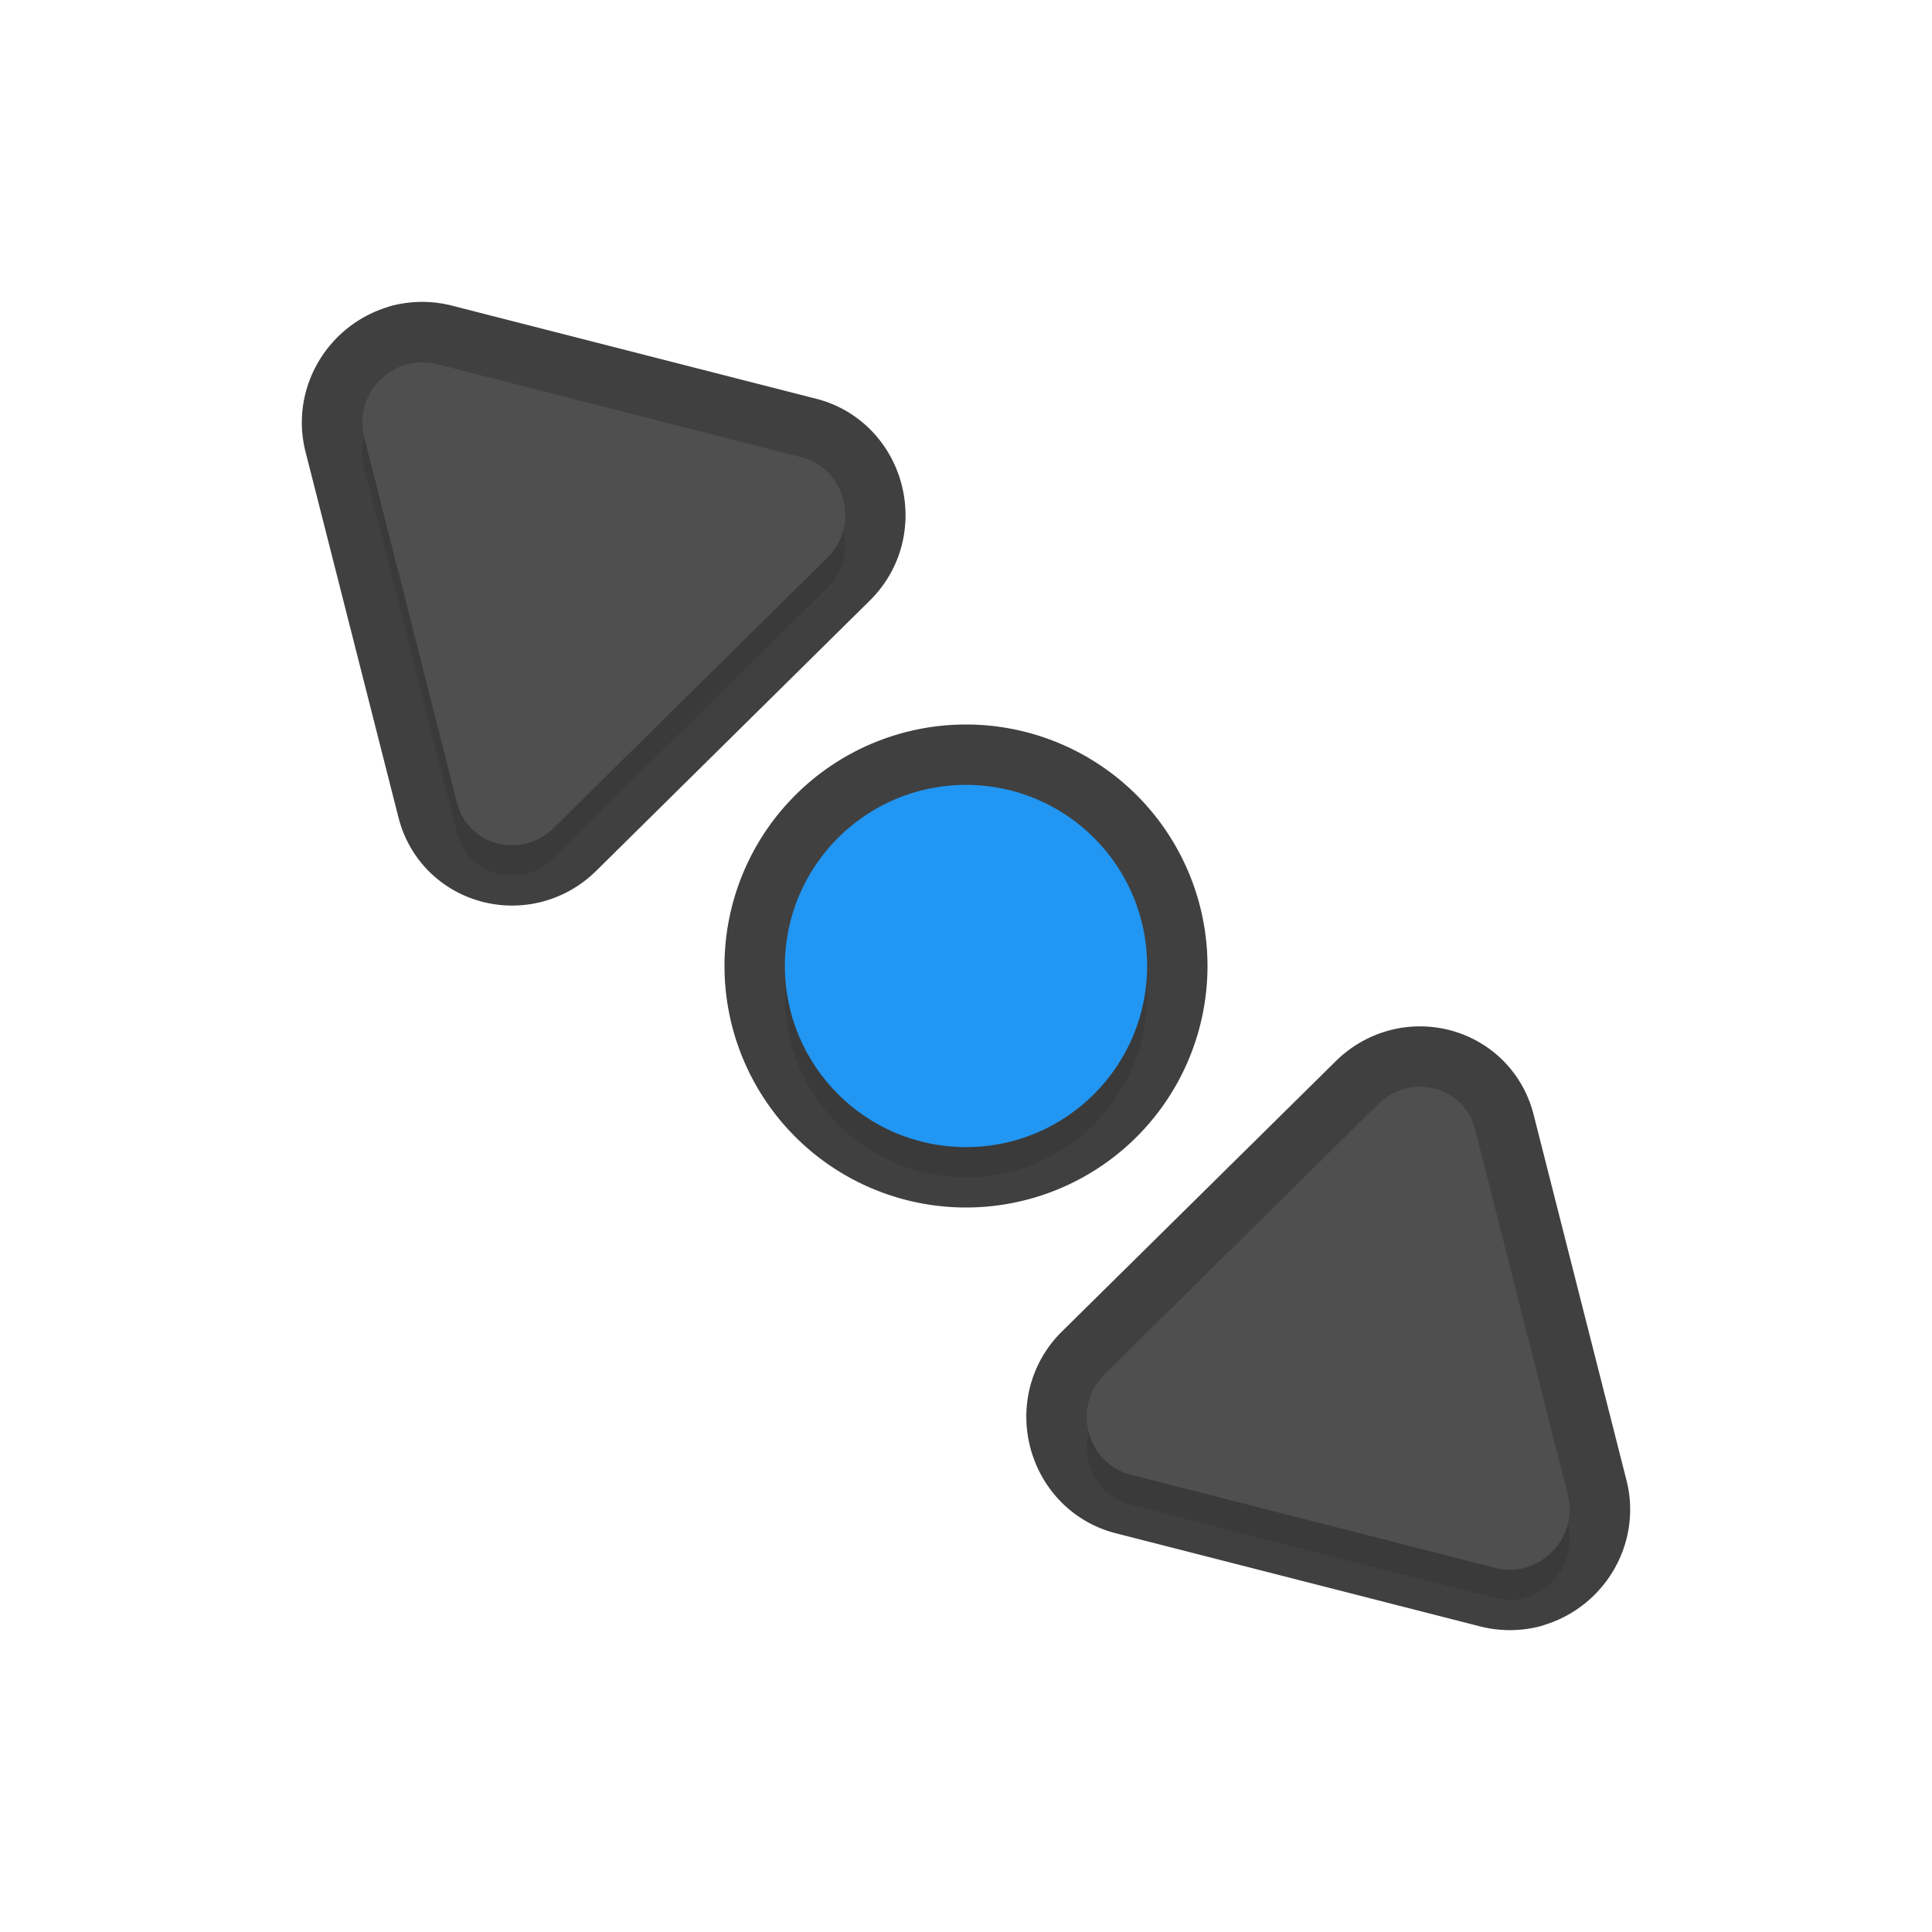 <svg xmlns="http://www.w3.org/2000/svg" id="svg5327" width="32" height="32" version="1.1">
 <defs id="defs5329">
  <filter id="filter884" style="color-interpolation-filters:sRGB" width="1.096" height="1.096" x="-.05" y="-.05">
   <feGaussianBlur id="feGaussianBlur886" stdDeviation=".36"/>
  </filter>
  <filter id="filter839" style="color-interpolation-filters:sRGB" width="1.096" height="1.096" x="-.05" y="-.05">
   <feGaussianBlur id="feGaussianBlur841" stdDeviation=".4"/>
  </filter>
 </defs>
 <path id="circle820" style="opacity:0.3;fill:#000000;fill-opacity:1;stroke:none;stroke-width:0;stroke-linecap:round;stroke-linejoin:round;stroke-miterlimit:4;stroke-dasharray:none;stroke-dashoffset:0;stroke-opacity:1;paint-order:normal;filter:url(#filter839)" transform="matrix(-1,0,0,1,32,0)" d="m 25.008,6.5 c -0.08,0 -0.16,0.01 -0.238,0.029 l -6.043,1.545 c -0.717,0.183 -0.974,1.111 -0.443,1.65 l 4.537,4.48 c 0.534,0.535 1.429,0.306 1.611,-0.412 l 1.539,-6.059 c 0.133,-0.524 -0.194,-1.063 -0.723,-1.203 v -0.002 c -0.079,-0.019 -0.16,-0.029 -0.24,-0.029 z M 16,13.5 a 3,3 0 0 0 -3,3 3,3 0 0 0 3,3 3,3 0 0 0 3,-3 3,3 0 0 0 -3,-3 z m -7.518,5 c -0.409,-4.04e-4 -0.8,0.258 -0.914,0.707 l -1.539,6.059 c -0.133,0.524 0.194,1.063 0.723,1.203 v 0.002 c 0.158,0.039 0.323,0.039 0.479,0 l 6.043,-1.545 c 0.717,-0.183 0.976,-1.111 0.445,-1.65 L 9.18,18.795 C 8.979,18.594 8.728,18.5 8.482,18.5 Z"/>
 <path id="circle843" style="opacity:0.75;fill:none;fill-opacity:1;stroke:#010101;stroke-width:2;stroke-linecap:round;stroke-linejoin:round;stroke-miterlimit:4;stroke-dasharray:none;stroke-dashoffset:0;stroke-opacity:1;paint-order:normal" d="m 6.992,6 c 0.08,0 0.16,0.01 0.238,0.029 l 6.043,1.545 c 0.717,0.183 0.974,1.111 0.443,1.65 L 9.18,13.705 c -0.534,0.535 -1.429,0.306 -1.611,-0.412 L 6.029,7.234 C 5.896,6.71 6.224,6.171 6.752,6.031 V 6.029 C 6.831,6.01 6.912,6 6.992,6 Z M 16,13 a 3,3 0 0 1 3,3 3,3 0 0 1 -3,3 3,3 0 0 1 -3,-3 3,3 0 0 1 3,-3 z m 7.518,5 c 0.409,-4.04e-4 0.8,0.258 0.914,0.707 l 1.539,6.059 c 0.133,0.524 -0.194,1.063 -0.723,1.203 v 0.002 c -0.158,0.039 -0.323,0.039 -0.479,0 l -6.043,-1.545 c -0.717,-0.183 -0.976,-1.111 -0.445,-1.65 l 4.539,-4.481 C 23.021,18.094 23.272,18 23.518,18 Z"/>
 <circle id="path871" style="opacity:1;fill:#2196f3;fill-opacity:1;stroke:none;stroke-width:0;stroke-linecap:round;stroke-linejoin:round;stroke-miterlimit:4;stroke-dasharray:none;stroke-dashoffset:0;stroke-opacity:1;paint-order:normal" cx="16" cy="16" r="3"/>
 <path id="path884" style="fill:#4f4f4f;stroke-width:0.244" d="m 25.247,25.969 c 0.528,-0.14 0.856,-0.679 0.723,-1.203 l -1.538,-6.06 c -0.182,-0.718 -1.078,-0.948 -1.612,-0.412 l -4.538,4.482 c -0.531,0.539 -0.274,1.466 0.444,1.649 l 6.044,1.545 c 0.156,0.039 0.32,0.039 0.478,0 z"/>
 <path id="path8" style="fill:#4f4f4f;stroke-width:0.244" d="m 6.753,6.031 c -0.528,0.14 -0.856,0.679 -0.723,1.202 l 1.538,6.06 c 0.182,0.718 1.078,0.948 1.612,0.412 l 4.538,-4.482 c 0.531,-0.539 0.274,-1.466 -0.443,-1.649 l -6.044,-1.545 c -0.156,-0.039 -0.32,-0.039 -0.478,0 z"/>
</svg>
